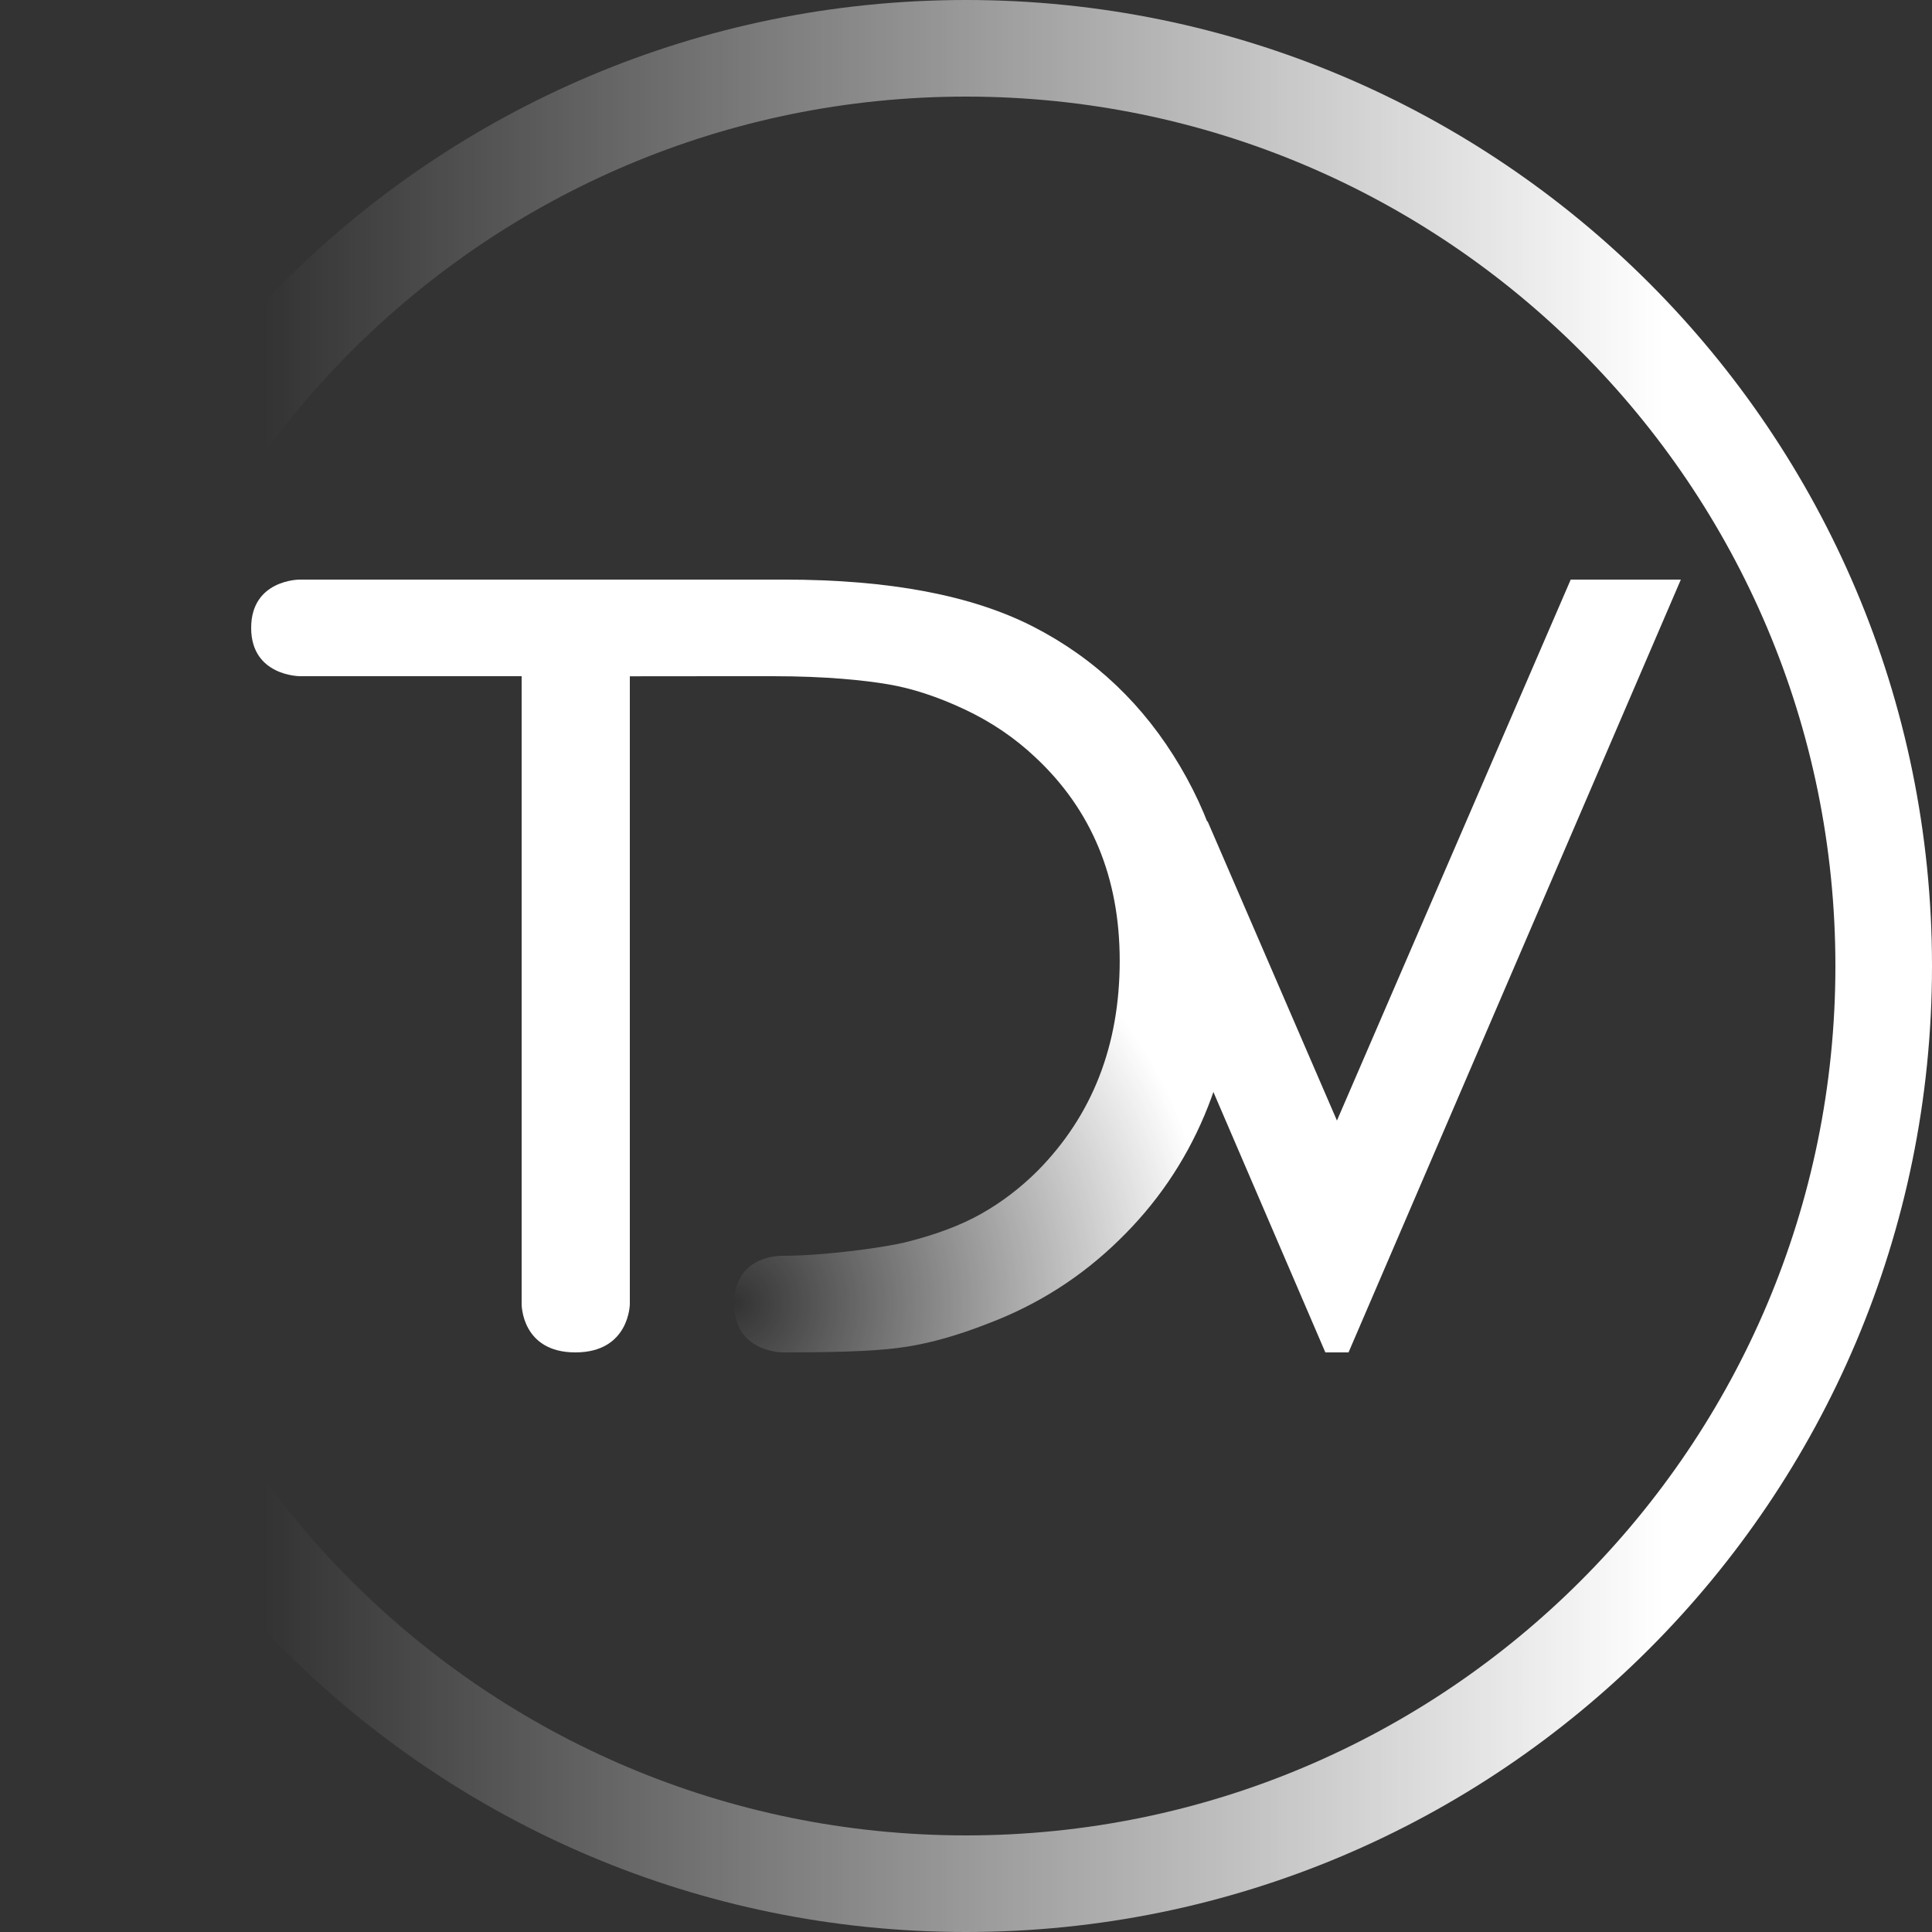 <?xml version="1.0" encoding="UTF-8"?>
<!-- Generated by Pixelmator Pro 3.2.1 -->
<svg width="1000" height="1000" viewBox="0 0 1000 1000" xmlns="http://www.w3.org/2000/svg" xmlns:xlink="http://www.w3.org/1999/xlink">
    <rect x="0" y="0" width="1000" height="1000" fill="#333333" stroke="none"/>
    <linearGradient id="linearGradient1" x1="953.128" y1="500" x2="50.128" y2="500" gradientUnits="userSpaceOnUse">
        <stop offset="0.102" stop-color="#ffffff" stop-opacity="1"/>
        <stop offset="0.904" stop-color="#ffffff" stop-opacity="0"/>
    </linearGradient>
    <path id="Ballon" fill="url(#linearGradient1)" fill-rule="evenodd" stroke="none" d="M 500 1000 C 223.858 1000 0 776.142 0 500 C 0 223.858 223.858 0 500 0 C 776.142 0 1000 223.858 1000 500 C 1000 776.142 776.142 1000 500 1000 Z M 500 950 C 748.528 950 950 748.528 950 500 C 950 251.472 748.528 50 500 50 C 251.472 50 50 251.472 50 500 C 50 748.528 251.472 950 500 950 Z"/>
    <g id="New-Group">
        <path id="TDV" fill="#ffffff" fill-rule="evenodd" stroke="none" d="M 813 300 L 870 300 L 698 700 L 686 700 L 594 486 L 625 425 L 692 580 Z"/>
        <radialGradient id="radialGradient1" cx="380.336" cy="674.301" r="249.354" fx="380.336" fy="674.301" gradientUnits="userSpaceOnUse">
            <stop offset="0" stop-color="#ffffff" stop-opacity="0"/>
            <stop offset="1" stop-color="#ffffff" stop-opacity="1"/>
        </radialGradient>
        <path id="Forme" fill="url(#radialGradient1)" fill-rule="evenodd" stroke="none" d="M 326 300 L 406 300 C 460.479 300 503.383 308.18 535.115 324.523 C 566.847 340.867 592.079 364.905 610.812 396.637 C 629.546 428.369 638.912 462.967 638.912 500.434 C 638.912 527.195 633.752 552.809 623.43 577.277 C 613.107 601.745 598.387 623.251 579.271 641.793 C 559.774 660.909 537.122 675.341 511.316 685.09 C 496.215 691.016 482.357 694.983 469.74 696.99 C 457.124 698.997 440.555 700 405 700 C 405 700 380 700 380 675 C 380 650 403 650 405 650 C 427.531 650 458.628 645.474 468.307 643.084 C 484.173 639.165 497.41 634.195 508.02 628.174 C 518.629 622.152 528.33 614.744 537.123 605.951 C 565.414 577.278 579.559 541.054 579.559 497.279 C 579.559 454.269 565.03 419.193 535.975 392.049 C 525.27 381.918 512.99 373.603 499.131 367.104 C 485.272 360.604 472.13 356.302 459.705 354.199 C 447.28 352.096 427.526 350 400 350 L 326 350 L 326 300 Z"/>
        <path id="path1" fill="#ffffff" fill-rule="evenodd" stroke="none" d="M 155 300 L 375 300 L 375 350 L 326 350.045 L 326 675 C 326 675 325.818 700 297.818 700 C 269.818 700 270 675 270 675 L 270 350 L 155.258 350 C 155.258 350 130 349.994 130 324.994 C 130 299.994 155 300 155 300 Z"/>
    </g>
</svg>
